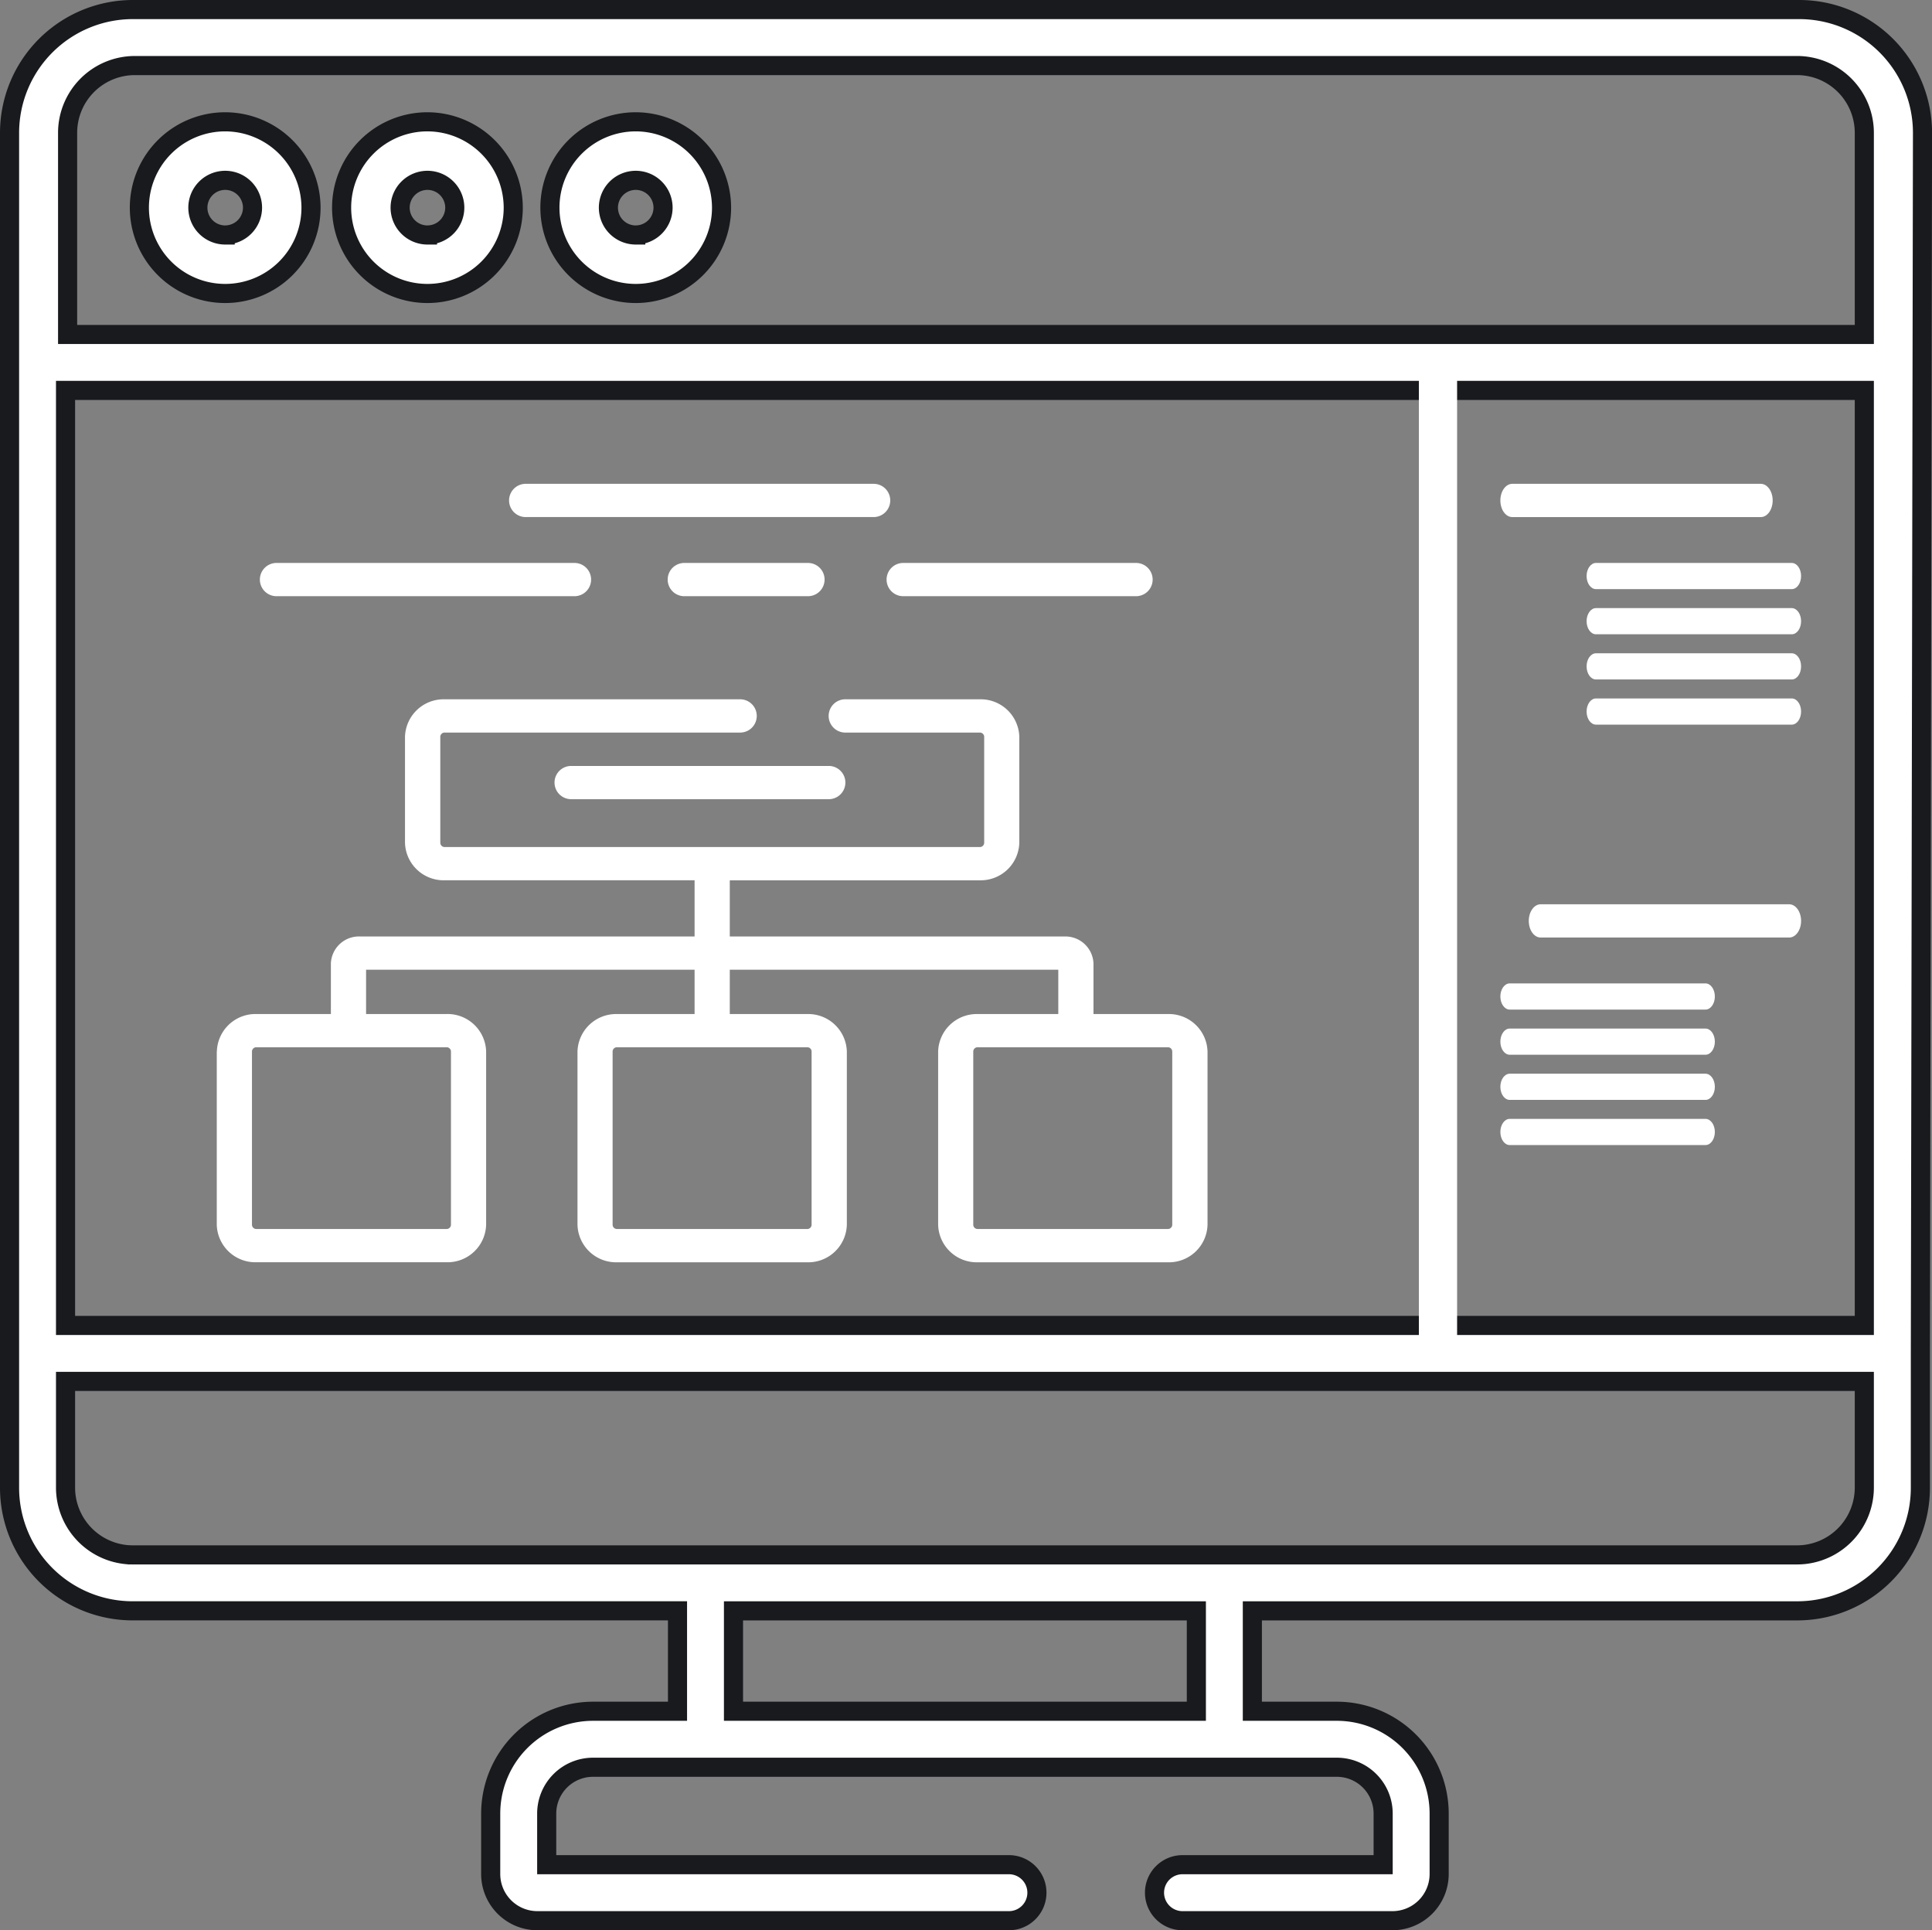 <svg xmlns="http://www.w3.org/2000/svg" width="101.108" height="101" viewBox="0 0 101.108 101">
  <rect x="0" y="0" width="101.108" height="101" fill="#808080" stroke="none"/>
  <g id="backend" transform="translate(0.5 0.5)" style="isolation: isolate">
    <path id="Path_312" data-name="Path 312" d="M37.764,28.762a4.491,4.491,0,1,0,4.491,4.491A4.5,4.5,0,0,0,37.764,28.762Zm0,5.922a1.43,1.43,0,1,1,1.43-1.43A1.433,1.433,0,0,1,37.764,34.683Zm0,0" transform="translate(-26.479 -22.888)" fill="#fff" stroke="#191a1e" stroke-width="1"/>
    <path id="Path_313" data-name="Path 313" d="M93.749,28.762a4.491,4.491,0,1,0,4.49,4.491A4.5,4.5,0,0,0,93.749,28.762Zm0,5.922a1.43,1.43,0,1,1,1.43-1.43A1.432,1.432,0,0,1,93.749,34.683Zm0,0" transform="translate(-71.879 -22.888)" fill="#fff" stroke="#191a1e" stroke-width="1"/>
    <path id="Path_314" data-name="Path 314" d="M149.736,28.762a4.491,4.491,0,1,0,4.491,4.491A4.5,4.5,0,0,0,149.736,28.762Zm0,5.922a1.43,1.43,0,1,1,1.43-1.43A1.433,1.433,0,0,1,149.736,34.683Zm0,0" transform="translate(-116.966 -22.888)" fill="#fff" stroke="#191a1e" stroke-width="1"/>
    <path id="Path_315" data-name="Path 315" d="M93.66,0H6.448A6.456,6.456,0,0,0,0,6.448v70.89a6.442,6.442,0,0,0,6.448,6.448H34.956v5.255H30.532a5.358,5.358,0,0,0-5.352,5.352v3.165A2.444,2.444,0,0,0,27.623,100H52.3a1.465,1.465,0,0,0,0-2.931H28.111V94.393a2.424,2.424,0,0,1,2.421-2.422H69.464a2.424,2.424,0,0,1,2.421,2.422v2.676h-10.5a1.465,1.465,0,0,0,0,2.931H72.373a2.445,2.445,0,0,0,2.443-2.442V94.393a5.358,5.358,0,0,0-5.352-5.352H65.04V83.787H93.548A6.442,6.442,0,0,0,100,77.338V70.316l.111-63.868A6.455,6.455,0,0,0,93.66,0ZM62.109,89.041H37.886V83.787H62.109Zm34.957-11.7a3.524,3.524,0,0,1-3.159,3.5c-.118.011-.238.018-.359.018H6.448c-.121,0-.241-.006-.359-.018a3.524,3.524,0,0,1-3.159-3.5V71.781H97.066Zm0-8.488H2.93V19.929H97.066Zm0-51.852H3.038V6.448A3.522,3.522,0,0,1,6.556,2.93H93.548a3.522,3.522,0,0,1,3.518,3.518Zm0,0" fill="#fff" stroke="#191a1e" stroke-width="1"/>
    <path id="Path_316" data-name="Path 316" d="M188.5,132.938H170.292a.87.87,0,1,0,0,1.739H188.5a.87.87,0,0,0,0-1.739Zm0,0" transform="translate(-143.251 -108.122)" fill="#fff"/>
    <path id="Path_317" data-name="Path 317" d="M189.676,246.827a.87.87,0,0,0,.87.87h13.511a.87.87,0,0,0,0-1.739H190.546A.87.87,0,0,0,189.676,246.827Zm0,0" transform="translate(-161.156 -206.38)" fill="#fff"/>
    <path id="Path_318" data-name="Path 318" d="M63.719,167.811a.87.87,0,0,0,.87.87H80.183a.87.87,0,0,0,0-1.74H64.588A.87.87,0,0,0,63.719,167.811Zm0,0" transform="translate(-50.619 -137.985)" fill="#fff"/>
    <path id="Path_319" data-name="Path 319" d="M241.9,166.941h-6.471a.87.87,0,1,0,0,1.74H241.9a.87.87,0,1,0,0-1.74Zm0,0" transform="translate(-200.117 -137.985)" fill="#fff"/>
    <path id="Path_320" data-name="Path 320" d="M327.082,167.811a.87.87,0,0,0,.87.87h12.184a.87.87,0,0,0,0-1.74H327.952A.87.87,0,0,0,327.082,167.811Zm0,0" transform="translate(-281.184 -137.985)" fill="#fff"/>
    <path id="Path_321" data-name="Path 321" d="M44.3,230.375v9.072a2.021,2.021,0,0,0,2.073,1.959h9.95a2.021,2.021,0,0,0,2.074-1.959v-9.072a2.021,2.021,0,0,0-2.074-1.958H52.114V226.1H69.306v2.319H65.252a2.021,2.021,0,0,0-2.074,1.958v9.072a2.021,2.021,0,0,0,2.074,1.959H75.2a2.021,2.021,0,0,0,2.074-1.959v-9.072a2.021,2.021,0,0,0-2.074-1.958H71.148V226.1H88.34v2.319H84.126a2.021,2.021,0,0,0-2.074,1.958v9.072a2.021,2.021,0,0,0,2.074,1.959h9.95a2.021,2.021,0,0,0,2.074-1.959v-9.072a2.021,2.021,0,0,0-2.074-1.958H90.182v-2.635a1.47,1.47,0,0,0-1.508-1.424H71.148v-2.94H84.229A2.02,2.02,0,0,0,86.3,219.46v-5.552a2.021,2.021,0,0,0-2.073-1.958H77.235a.871.871,0,1,0,0,1.74h6.995a.226.226,0,0,1,.232.219v5.552a.226.226,0,0,1-.232.219h-28a.226.226,0,0,1-.232-.219v-5.552a.226.226,0,0,1,.232-.219H71.647a.871.871,0,1,0,0-1.74H56.225a2.021,2.021,0,0,0-2.074,1.958v5.552a2.021,2.021,0,0,0,2.074,1.959H69.306v2.94H51.78a1.47,1.47,0,0,0-1.508,1.424v2.635H46.378a2.02,2.02,0,0,0-2.073,1.958Zm49.772-.219a.226.226,0,0,1,.232.219v9.072a.226.226,0,0,1-.232.219h-9.95a.226.226,0,0,1-.232-.219v-9.072a.226.226,0,0,1,.232-.219Zm-18.874,0a.226.226,0,0,1,.232.219v9.072a.226.226,0,0,1-.232.219h-9.95a.226.226,0,0,1-.232-.219v-9.072a.226.226,0,0,1,.232-.219Zm-18.874,0a.226.226,0,0,1,.232.219v9.072a.226.226,0,0,1-.232.219h-9.95a.226.226,0,0,1-.232-.219v-9.072a.226.226,0,0,1,.232-.219Zm0,0" transform="translate(-33.456 -175.859)" fill="#fff"/>
    <path id="Path_322" data-name="Path 322" d="M74.755,19.373v51" fill="#fff" stroke="#fff" stroke-width="2"/>
    <g id="Group_136" data-name="Group 136">
      <path id="Path_323" data-name="Path 323" d="M183.051,132.938H170.044c-.343,0-.622.39-.622.87s.278.87.622.87h13.008c.343,0,.621-.389.621-.87S183.394,132.938,183.051,132.938Zm0,0" transform="translate(-91.403 -108.122)" fill="#fff"/>
      <path id="Path_324" data-name="Path 324" d="M180.158,132.938H169.912c-.27,0-.49.307-.49.685s.219.685.49.685h10.246c.27,0,.489-.306.489-.685S180.428,132.938,180.158,132.938Zm0,0" transform="translate(-86.89 -103.982)" fill="#fff"/>
      <path id="Path_325" data-name="Path 325" d="M180.158,132.938H169.912c-.27,0-.49.307-.49.685s.219.685.49.685h10.246c.27,0,.489-.306.489-.685S180.428,132.938,180.158,132.938Zm0,0" transform="translate(-86.89 -101.619)" fill="#fff"/>
      <path id="Path_326" data-name="Path 326" d="M180.158,132.938H169.912c-.27,0-.49.307-.49.685s.219.685.49.685h10.246c.27,0,.489-.306.489-.685S180.428,132.938,180.158,132.938Zm0,0" transform="translate(-86.89 -99.255)" fill="#fff"/>
      <path id="Path_327" data-name="Path 327" d="M180.158,132.938H169.912c-.27,0-.49.307-.49.685s.219.685.49.685h10.246c.27,0,.489-.306.489-.685S180.428,132.938,180.158,132.938Zm0,0" transform="translate(-86.89 -96.892)" fill="#fff"/>
    </g>
    <g id="Group_137" data-name="Group 137" transform="translate(78.019 46.816)">
      <path id="Path_323-2" data-name="Path 323" d="M170.043,132.938h13.008c.343,0,.622.39.622.87s-.278.87-.622.87H170.043c-.343,0-.621-.389-.621-.87S169.7,132.938,170.043,132.938Zm0,0" transform="translate(-167.935 -132.938)" fill="#fff"/>
      <path id="Path_324-2" data-name="Path 324" d="M169.911,132.938h10.246c.27,0,.49.307.49.685s-.219.685-.49.685H169.911c-.27,0-.489-.306-.489-.685S169.641,132.938,169.911,132.938Zm0,0" transform="translate(-169.422 -128.798)" fill="#fff"/>
      <path id="Path_325-2" data-name="Path 325" d="M169.911,132.938h10.246c.27,0,.49.307.49.685s-.219.685-.49.685H169.911c-.27,0-.489-.306-.489-.685S169.641,132.938,169.911,132.938Zm0,0" transform="translate(-169.422 -126.435)" fill="#fff"/>
      <path id="Path_326-2" data-name="Path 326" d="M169.911,132.938h10.246c.27,0,.49.307.49.685s-.219.685-.49.685H169.911c-.27,0-.489-.306-.489-.685S169.641,132.938,169.911,132.938Zm0,0" transform="translate(-169.422 -124.072)" fill="#fff"/>
      <path id="Path_327-2" data-name="Path 327" d="M169.911,132.938h10.246c.27,0,.49.307.49.685s-.219.685-.49.685H169.911c-.27,0-.489-.306-.489-.685S169.641,132.938,169.911,132.938Zm0,0" transform="translate(-169.422 -121.709)" fill="#fff"/>
    </g>
  </g>
</svg>
